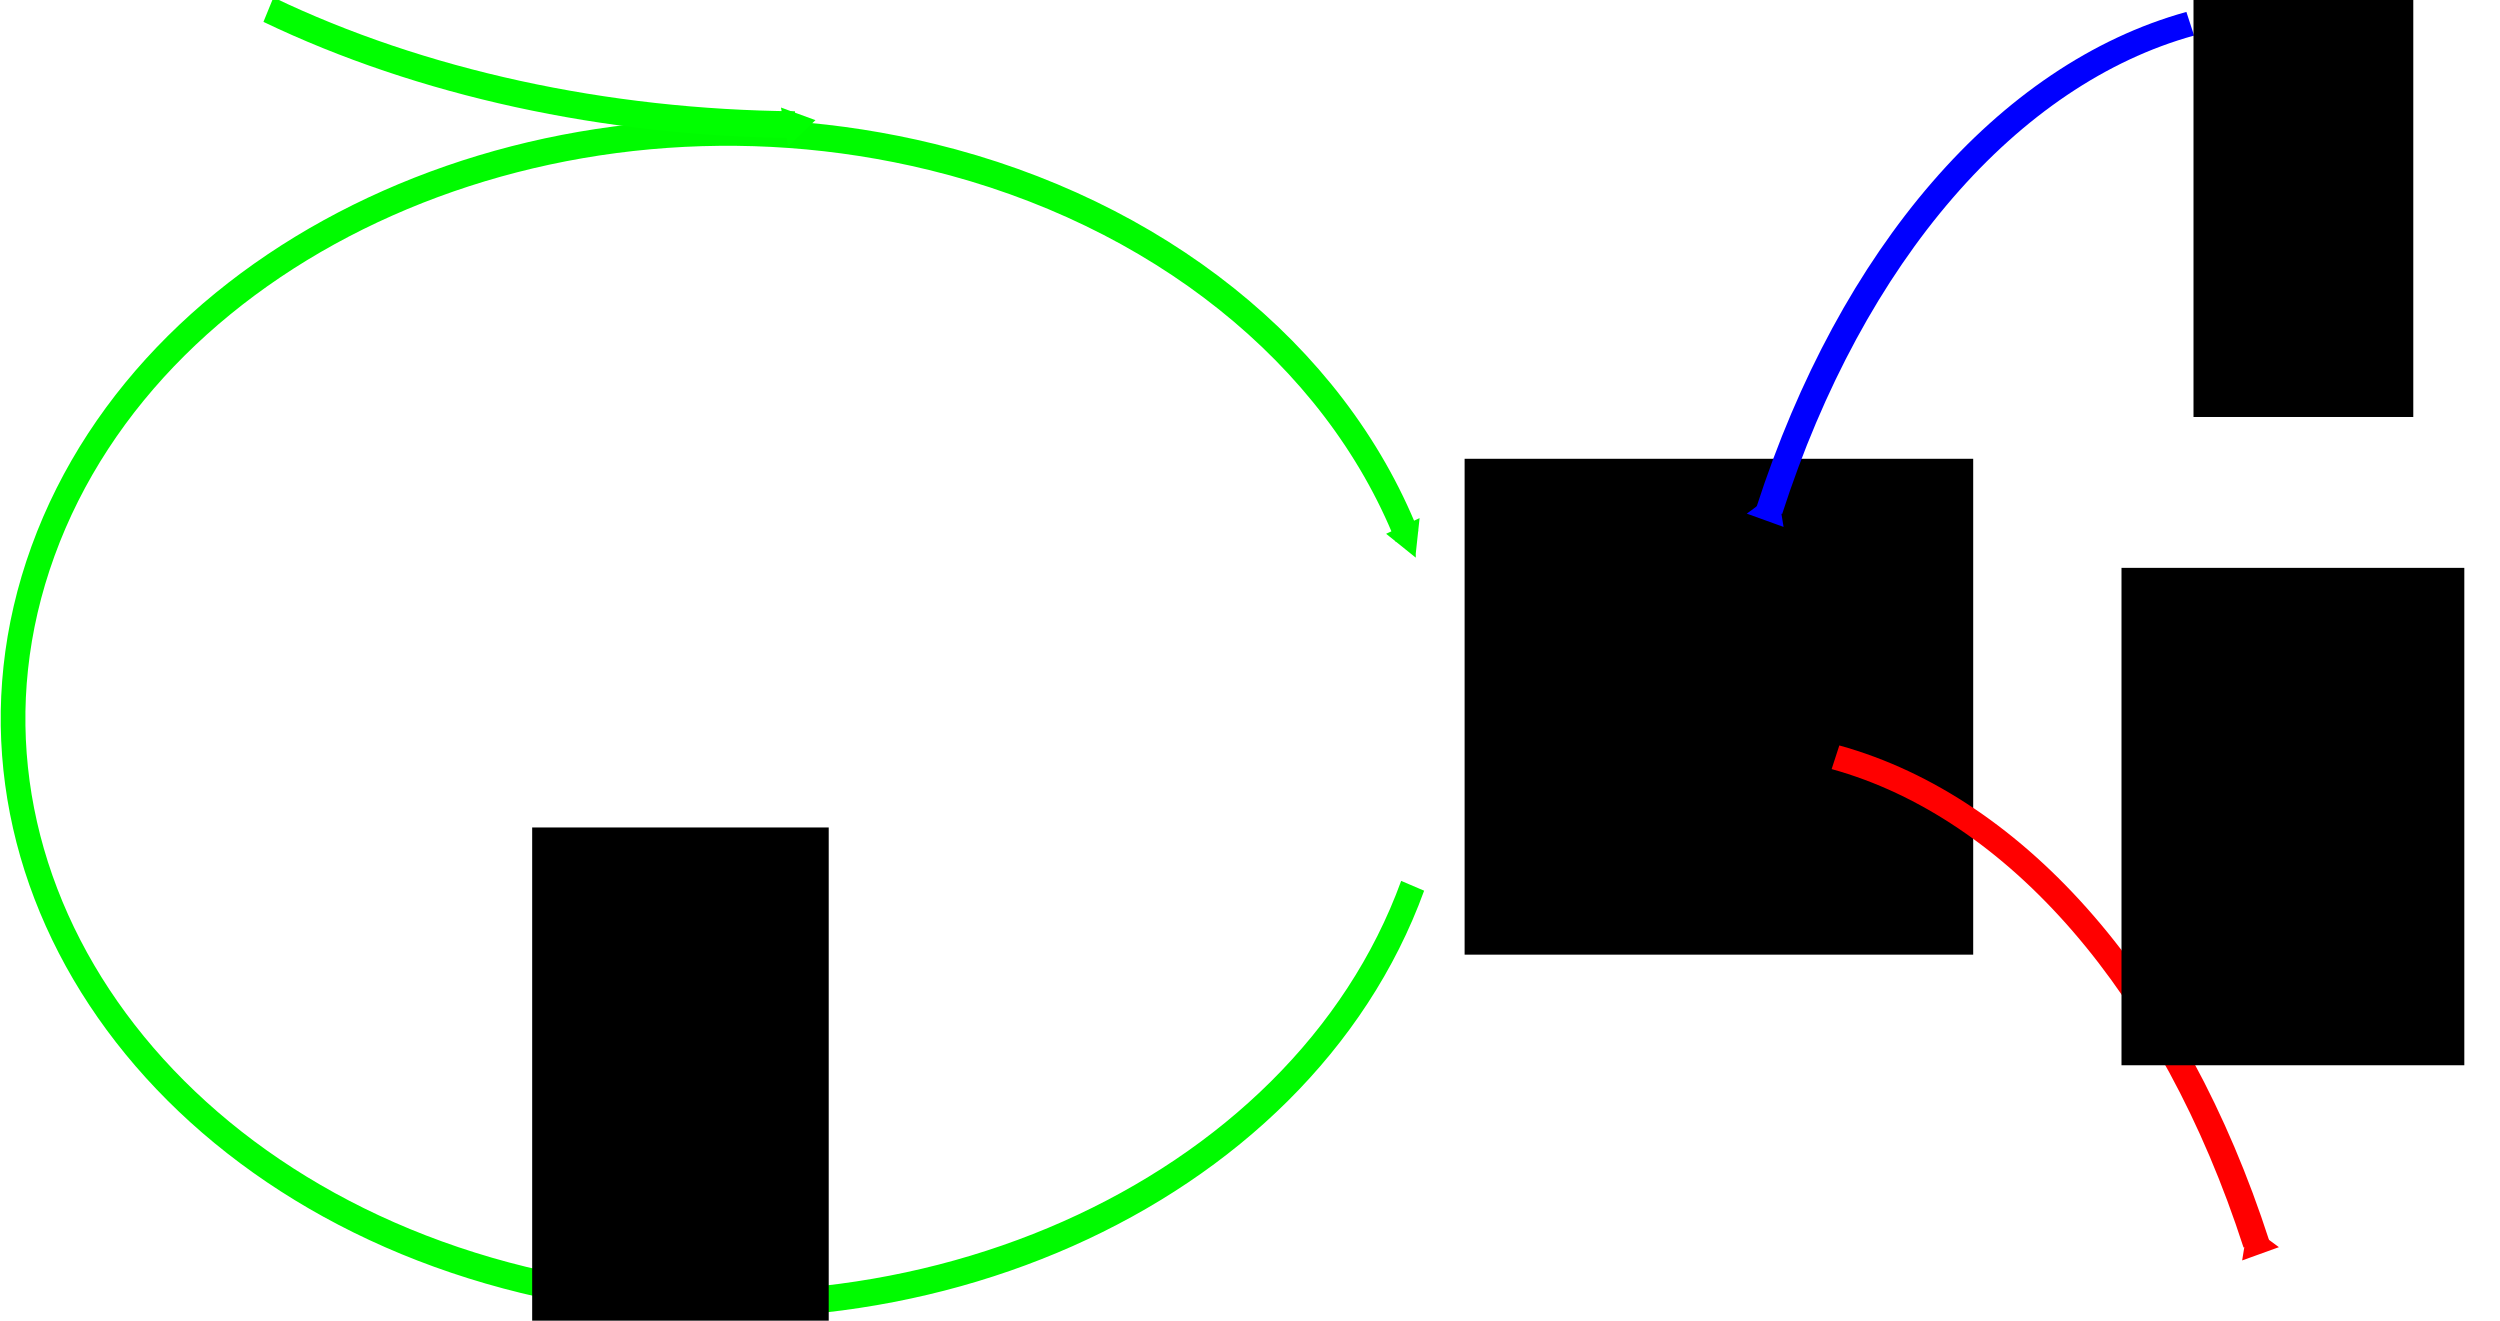 <?xml version="1.0" encoding="UTF-8" standalone="no"?>
<!-- Created with Inkscape (http://www.inkscape.org/) -->

<svg
   xmlns:dc="http://purl.org/dc/elements/1.1/"
   xmlns:cc="http://creativecommons.org/ns#"
   xmlns:rdf="http://www.w3.org/1999/02/22-rdf-syntax-ns#"
   xmlns:svg="http://www.w3.org/2000/svg"
   xmlns="http://www.w3.org/2000/svg"
   xmlns:sodipodi="http://sodipodi.sourceforge.net/DTD/sodipodi-0.dtd"
   xmlns:inkscape="http://www.inkscape.org/namespaces/inkscape"
   width="159.547"
   height="84.282"
   id="svg2"
   version="1.1"
   inkscape:version="0.48.4 r9939"
   sodipodi:docname="cycle4.svg">
  <sodipodi:namedview
     id="base"
     pagecolor="#ffffff"
     bordercolor="#666666"
     borderopacity="1.0"
     inkscape:pageopacity="0.0"
     inkscape:pageshadow="2"
     inkscape:zoom="1.4"
     inkscape:cx="-151.94255"
     inkscape:cy="183.28552"
     inkscape:document-units="px"
     inkscape:current-layer="layer1"
     showgrid="false"
     inkscape:snap-bbox="false"
     inkscape:bbox-nodes="false"
     inkscape:bbox-paths="false"
     inkscape:window-width="1920"
     inkscape:window-height="1031"
     inkscape:window-x="0"
     inkscape:window-y="25"
     inkscape:window-maximized="1"
     fit-margin-top="0"
     fit-margin-left="0"
     fit-margin-right="0"
     fit-margin-bottom="0"
     units="mm" />
  <defs
     id="defs4">
    <marker
       inkscape:stockid="TriangleInM"
       orient="auto"
       refY="0"
       refX="0"
       id="TriangleInM"
       style="overflow:visible">
      <path
         id="path6592"
         d="m 5.77,0 -8.65,5 0,-10 8.65,5 z"
         style="fill-rule:evenodd;stroke:#000000;stroke-width:1pt"
         transform="scale(-0.4,-0.4)"
         inkscape:connector-curvature="0" />
    </marker>
    <marker
       inkscape:stockid="TriangleOutM"
       orient="auto"
       refY="0"
       refX="0"
       id="TriangleOutM"
       style="overflow:visible">
      <path
         id="path6601"
         d="m 5.77,0 -8.65,5 0,-10 8.65,5 z"
         style="fill-rule:evenodd;stroke:#000000;stroke-width:1pt"
         transform="scale(0.4,0.4)"
         inkscape:connector-curvature="0" />
    </marker>
    <marker
       inkscape:stockid="TriangleOutL"
       orient="auto"
       refY="0"
       refX="0"
       id="TriangleOutL"
       style="overflow:visible">
      <path
         id="path6598"
         d="m 5.77,0 -8.65,5 0,-10 8.65,5 z"
         style="fill-rule:evenodd;stroke:#000000;stroke-width:1pt"
         transform="scale(0.8,0.8)"
         inkscape:connector-curvature="0" />
    </marker>
    <marker
       inkscape:stockid="Arrow1Lstart"
       orient="auto"
       refY="0"
       refX="0"
       id="Arrow1Lstart"
       style="overflow:visible">
      <path
         id="path6456"
         d="M 0,0 5,-5 -12.5,0 5,5 0,0 z"
         style="fill-rule:evenodd;stroke:#000000;stroke-width:1pt"
         transform="matrix(0.8,0,0,0.8,10,0)"
         inkscape:connector-curvature="0" />
    </marker>
    <marker
       inkscape:stockid="TriangleInL"
       orient="auto"
       refY="0"
       refX="0"
       id="TriangleInL"
       style="overflow:visible">
      <path
         id="path6589"
         d="m 5.77,0 -8.65,5 0,-10 8.65,5 z"
         style="fill-rule:evenodd;stroke:#000000;stroke-width:1pt"
         transform="scale(-0.8,-0.8)"
         inkscape:connector-curvature="0" />
    </marker>
    <marker
       inkscape:stockid="Arrow2Mend"
       orient="auto"
       refY="0"
       refX="0"
       id="Arrow2Mend"
       style="overflow:visible">
      <path
         id="path6483"
         style="fill-rule:evenodd;stroke-width:0.625;stroke-linejoin:round"
         d="M 8.719,4.034 -2.207,0.016 8.719,-4.002 c -1.745,2.372 -1.735,5.617 -6e-7,8.035 z"
         transform="scale(-0.6,-0.6)"
         inkscape:connector-curvature="0" />
    </marker>
    <marker
       inkscape:stockid="Arrow1Mend"
       orient="auto"
       refY="0"
       refX="0"
       id="Arrow1Mend"
       style="overflow:visible">
      <path
         id="path6465"
         d="M 0,0 5,-5 -12.5,0 5,5 0,0 z"
         style="fill-rule:evenodd;stroke:#000000;stroke-width:1pt"
         transform="matrix(-0.4,0,0,-0.4,-4,0)"
         inkscape:connector-curvature="0" />
    </marker>
    <marker
       inkscape:stockid="Arrow1Lend"
       orient="auto"
       refY="0"
       refX="0"
       id="Arrow1Lend"
       style="overflow:visible">
      <path
         id="path6459"
         d="M 0,0 5,-5 -12.5,0 5,5 0,0 z"
         style="fill-rule:evenodd;stroke:#000000;stroke-width:1pt"
         transform="matrix(-0.8,0,0,-0.8,-10,0)"
         inkscape:connector-curvature="0" />
    </marker>
    <marker
       inkscape:stockid="TriangleInM"
       orient="auto"
       refY="0"
       refX="0"
       id="TriangleInM-6"
       style="overflow:visible">
      <path
         id="path6592-0"
         d="m 5.77,0 -8.65,5 0,-10 8.65,5 z"
         style="fill-rule:evenodd;stroke:#000000;stroke-width:1pt"
         transform="scale(-0.4,-0.4)"
         inkscape:connector-curvature="0" />
    </marker>
    <marker
       inkscape:stockid="TriangleInMY"
       orient="auto"
       refY="0"
       refX="0"
       id="TriangleInMY"
       style="overflow:visible">
      <path
         id="path3951"
         d="m 5.77,0 -8.65,5 0,-10 8.65,5 z"
         style="stroke:#000000;stroke-width:1pt;fill:#000000;fill-rule:evenodd"
         transform="scale(-0.4,-0.4)"
         inkscape:connector-curvature="0" />
    </marker>
    <marker
       inkscape:stockid="TriangleOutMS"
       orient="auto"
       refY="0"
       refX="0"
       id="TriangleOutMS"
       style="overflow:visible">
      <path
         id="path3954"
         d="m 5.77,0 -8.65,5 0,-10 8.65,5 z"
         style="stroke:#00fb00;stroke-width:1pt;fill:#00fb00;fill-rule:evenodd"
         transform="scale(0.4,0.4)"
         inkscape:connector-curvature="0" />
    </marker>
    <marker
       inkscape:stockid="TriangleInM2"
       orient="auto"
       refY="0"
       refX="0"
       id="TriangleInM2"
       style="overflow:visible">
      <path
         id="path3957"
         d="m 5.77,0 -8.65,5 0,-10 8.65,5 z"
         style="stroke:#000000;stroke-width:1pt;fill:#000000;fill-rule:evenodd"
         transform="scale(-0.4,-0.4)"
         inkscape:connector-curvature="0" />
    </marker>
    <marker
       inkscape:stockid="TriangleInM5"
       orient="auto"
       refY="0"
       refX="0"
       id="TriangleInM5"
       style="overflow:visible">
      <path
         id="path3960"
         d="m 5.77,0 -8.65,5 0,-10 8.65,5 z"
         style="stroke:#000000;stroke-width:1pt;fill:#000000;fill-rule:evenodd"
         transform="scale(-0.4,-0.4)"
         inkscape:connector-curvature="0" />
    </marker>
    <marker
       inkscape:stockid="TriangleInMYd"
       orient="auto"
       refY="0"
       refX="0"
       id="TriangleInMYd"
       style="overflow:visible">
      <path
         id="path4072"
         d="m 5.77,0 -8.65,5 0,-10 8.65,5 z"
         style="fill-rule:evenodd;stroke:#0000ff;stroke-width:1pt;fill:#0000ff"
         transform="scale(-0.4,-0.4)"
         inkscape:connector-curvature="0" />
    </marker>
    <marker
       inkscape:stockid="TriangleInM5i"
       orient="auto"
       refY="0"
       refX="0"
       id="TriangleInM5i"
       style="overflow:visible">
      <path
         id="path4187"
         d="m 5.77,0 -8.65,5 0,-10 8.65,5 z"
         style="fill-rule:evenodd;stroke:#ff0000;stroke-width:1pt;fill:#ff0000"
         transform="scale(-0.4,-0.4)"
         inkscape:connector-curvature="0" />
    </marker>
    <marker
       inkscape:stockid="TriangleInM2A"
       orient="auto"
       refY="0"
       refX="0"
       id="TriangleInM2A"
       style="overflow:visible">
      <path
         id="path4306"
         d="m 5.77,0 -8.65,5 0,-10 8.65,5 z"
         style="fill-rule:evenodd;stroke:#00ff00;stroke-width:1pt;fill:#00ff00"
         transform="scale(-0.4,-0.4)"
         inkscape:connector-curvature="0" />
    </marker>
  </defs>
  <g
     inkscape:label="Layer 1"
     inkscape:groupmode="layer"
     id="layer1"
     transform="translate(-98.07,-440.491)">
    <flowRoot
       xml:space="preserve"
       id="flowRoot2985"
       style="font-size:40px;font-family:Sans;fill-opacity:1;letter-spacing:0px;line-height:125%;word-spacing:0px;stroke:none;font-weight:normal;font-style:normal;fill:#000000"
       transform="matrix(0.568,0,0,0.568,139.608,232.303)"><flowRegion
         id="flowRegion2987"><rect
           id="rect2989"
           width="57.143"
           height="55.714"
           x="91.429"
           y="418.076"
           ry="0" /></flowRegion><flowPara
         id="flowPara2991">C<flowSpan
   style="font-size:65.001%;baseline-shift:sub"
   id="flowSpan2993">1</flowSpan></flowPara></flowRoot>    <path
       sodipodi:type="arc"
       style="stroke-linejoin:miter;marker-end:url(#TriangleOutMS);stroke-opacity:1;fill-opacity:1;stroke:#00fb00;stroke-miterlimit:4;stroke-dasharray:none;stroke-width:3;fill:#ffffff"
       id="path3027"
       sodipodi:cx="175.71428"
       sodipodi:cy="480.21933"
       sodipodi:rx="86.863983"
       sodipodi:ry="65.714287"
       d="m 258.961,498.986 c -13.7,34.782 -62.077,54.576 -108.053,44.211 -45.976,-10.364 -72.141,-46.962 -58.441,-81.744 13.7,-34.782 62.077,-54.576 108.053,-44.211 27.316,6.158 48.9,22.062 57.757,42.557"
       sodipodi:start="0.28960523"
       sodipodi:end="5.9671995"
       transform="matrix(0.525,0,0,0.569,52.269,213.098)"
       sodipodi:open="true" />
    <path
       sodipodi:type="arc"
       style="stroke-linejoin:miter;marker-end:none;stroke-opacity:1;marker-start:url(#TriangleInM2A);stroke:#00ff00;stroke-miterlimit:4;stroke-dasharray:none;stroke-width:3;marker-mid:none;fill:none"
       id="path8996"
       sodipodi:cx="175.71428"
       sodipodi:cy="480.21933"
       sodipodi:rx="110"
       sodipodi:ry="65.714287"
       d="m 174.241,545.928 c -23.067,-0.185 -45.453,-4.697 -63.991,-12.898"
       sodipodi:start="1.5841867"
       sodipodi:end="2.2082238"
       transform="matrix(0.525,0,0,0.569,57.32,137.813)"
       sodipodi:open="true" />
    <path
       sodipodi:open="true"
       transform="matrix(0,0.525,0.569,0,-64.635,453.412)"
       sodipodi:end="2.9641866"
       sodipodi:start="2.0335526"
       d="M 126.609,539.022 C 95.511,529.754 73.574,512.252 67.441,491.816"
       sodipodi:ry="65.714287"
       sodipodi:rx="110"
       sodipodi:cy="480.21933"
       sodipodi:cx="175.71428"
       id="path3093"
       style="stroke-linejoin:miter;marker-end:none;stroke-opacity:1;marker-start:url(#TriangleInM5i);stroke:#ff0000;stroke-miterlimit:4;stroke-dasharray:none;stroke-width:3;marker-mid:none;fill:none"
       sodipodi:type="arc" />
    <flowRoot
       transform="matrix(0.568,0,0,0.568,80.101,255.831)"
       style="font-size:40px;font-family:Sans;fill-opacity:1;letter-spacing:0px;line-height:125%;word-spacing:0px;stroke:none;font-weight:normal;font-style:normal;fill:#000000"
       id="flowRoot3095"
       xml:space="preserve"><flowRegion
         id="flowRegion3097"><rect
           ry="0"
           y="418.076"
           x="91.429"
           height="57.341"
           width="33.319"
           id="rect3099" /></flowRegion><flowPara
         id="flowPara3101">f<flowSpan
   id="flowSpan3103"
   style="font-size:65.001%;baseline-shift:sub">a</flowSpan></flowPara></flowRoot>    <flowRoot
       xml:space="preserve"
       id="flowRoot3105"
       style="font-size:40px;font-family:Sans;fill-opacity:1;letter-spacing:0px;line-height:125%;word-spacing:0px;stroke:none;font-weight:normal;font-style:normal;fill:#000000"
       transform="matrix(0.568,0,0,0.568,181.53,239.264)"><flowRegion
         id="flowRegion3107"><rect
           id="rect3109"
           width="38.518"
           height="55.886"
           x="91.429"
           y="418.076"
           ry="0" /></flowRegion><flowPara
         id="flowPara3111">f<flowSpan
   style="font-size:65.001%;baseline-shift:sub"
   id="flowSpan3113">b</flowSpan></flowPara></flowRoot>    <path
       sodipodi:open="true"
       transform="matrix(0,0.525,-0.569,0,517.691,406.599)"
       sodipodi:end="2.9641866"
       sodipodi:start="2.0335526"
       d="M 126.609,539.022 C 95.511,529.754 73.574,512.252 67.441,491.816"
       sodipodi:ry="65.714287"
       sodipodi:rx="110"
       sodipodi:cy="480.21933"
       sodipodi:cx="175.71428"
       id="path3093-2"
       style="stroke-linejoin:miter;marker-end:none;stroke-opacity:1;marker-start:url(#TriangleInMYd);stroke:#0000ff;stroke-miterlimit:4;stroke-dasharray:none;stroke-width:3;marker-mid:none;fill:none"
       sodipodi:type="arc" />
    <flowRoot
       xml:space="preserve"
       id="flowRoot3105-2"
       style="font-size:40px;font-family:Sans;fill-opacity:1;letter-spacing:0px;line-height:125%;word-spacing:0px;stroke:none;font-weight:normal;font-style:normal;fill:#000000"
       transform="matrix(0.568,0,0,0.568,186.125,200.747)"><flowRegion
         id="flowRegion3107-1"><rect
           id="rect3109-2"
           width="24.694"
           height="50.86"
           x="91.429"
           y="418.076"
           ry="0" /></flowRegion><flowPara
         id="flowPara3111-3">f<flowSpan
   style="font-size:65.001%;baseline-shift:sub"
   id="flowSpan3113-4">i</flowSpan></flowPara></flowRoot>  </g>
</svg>
